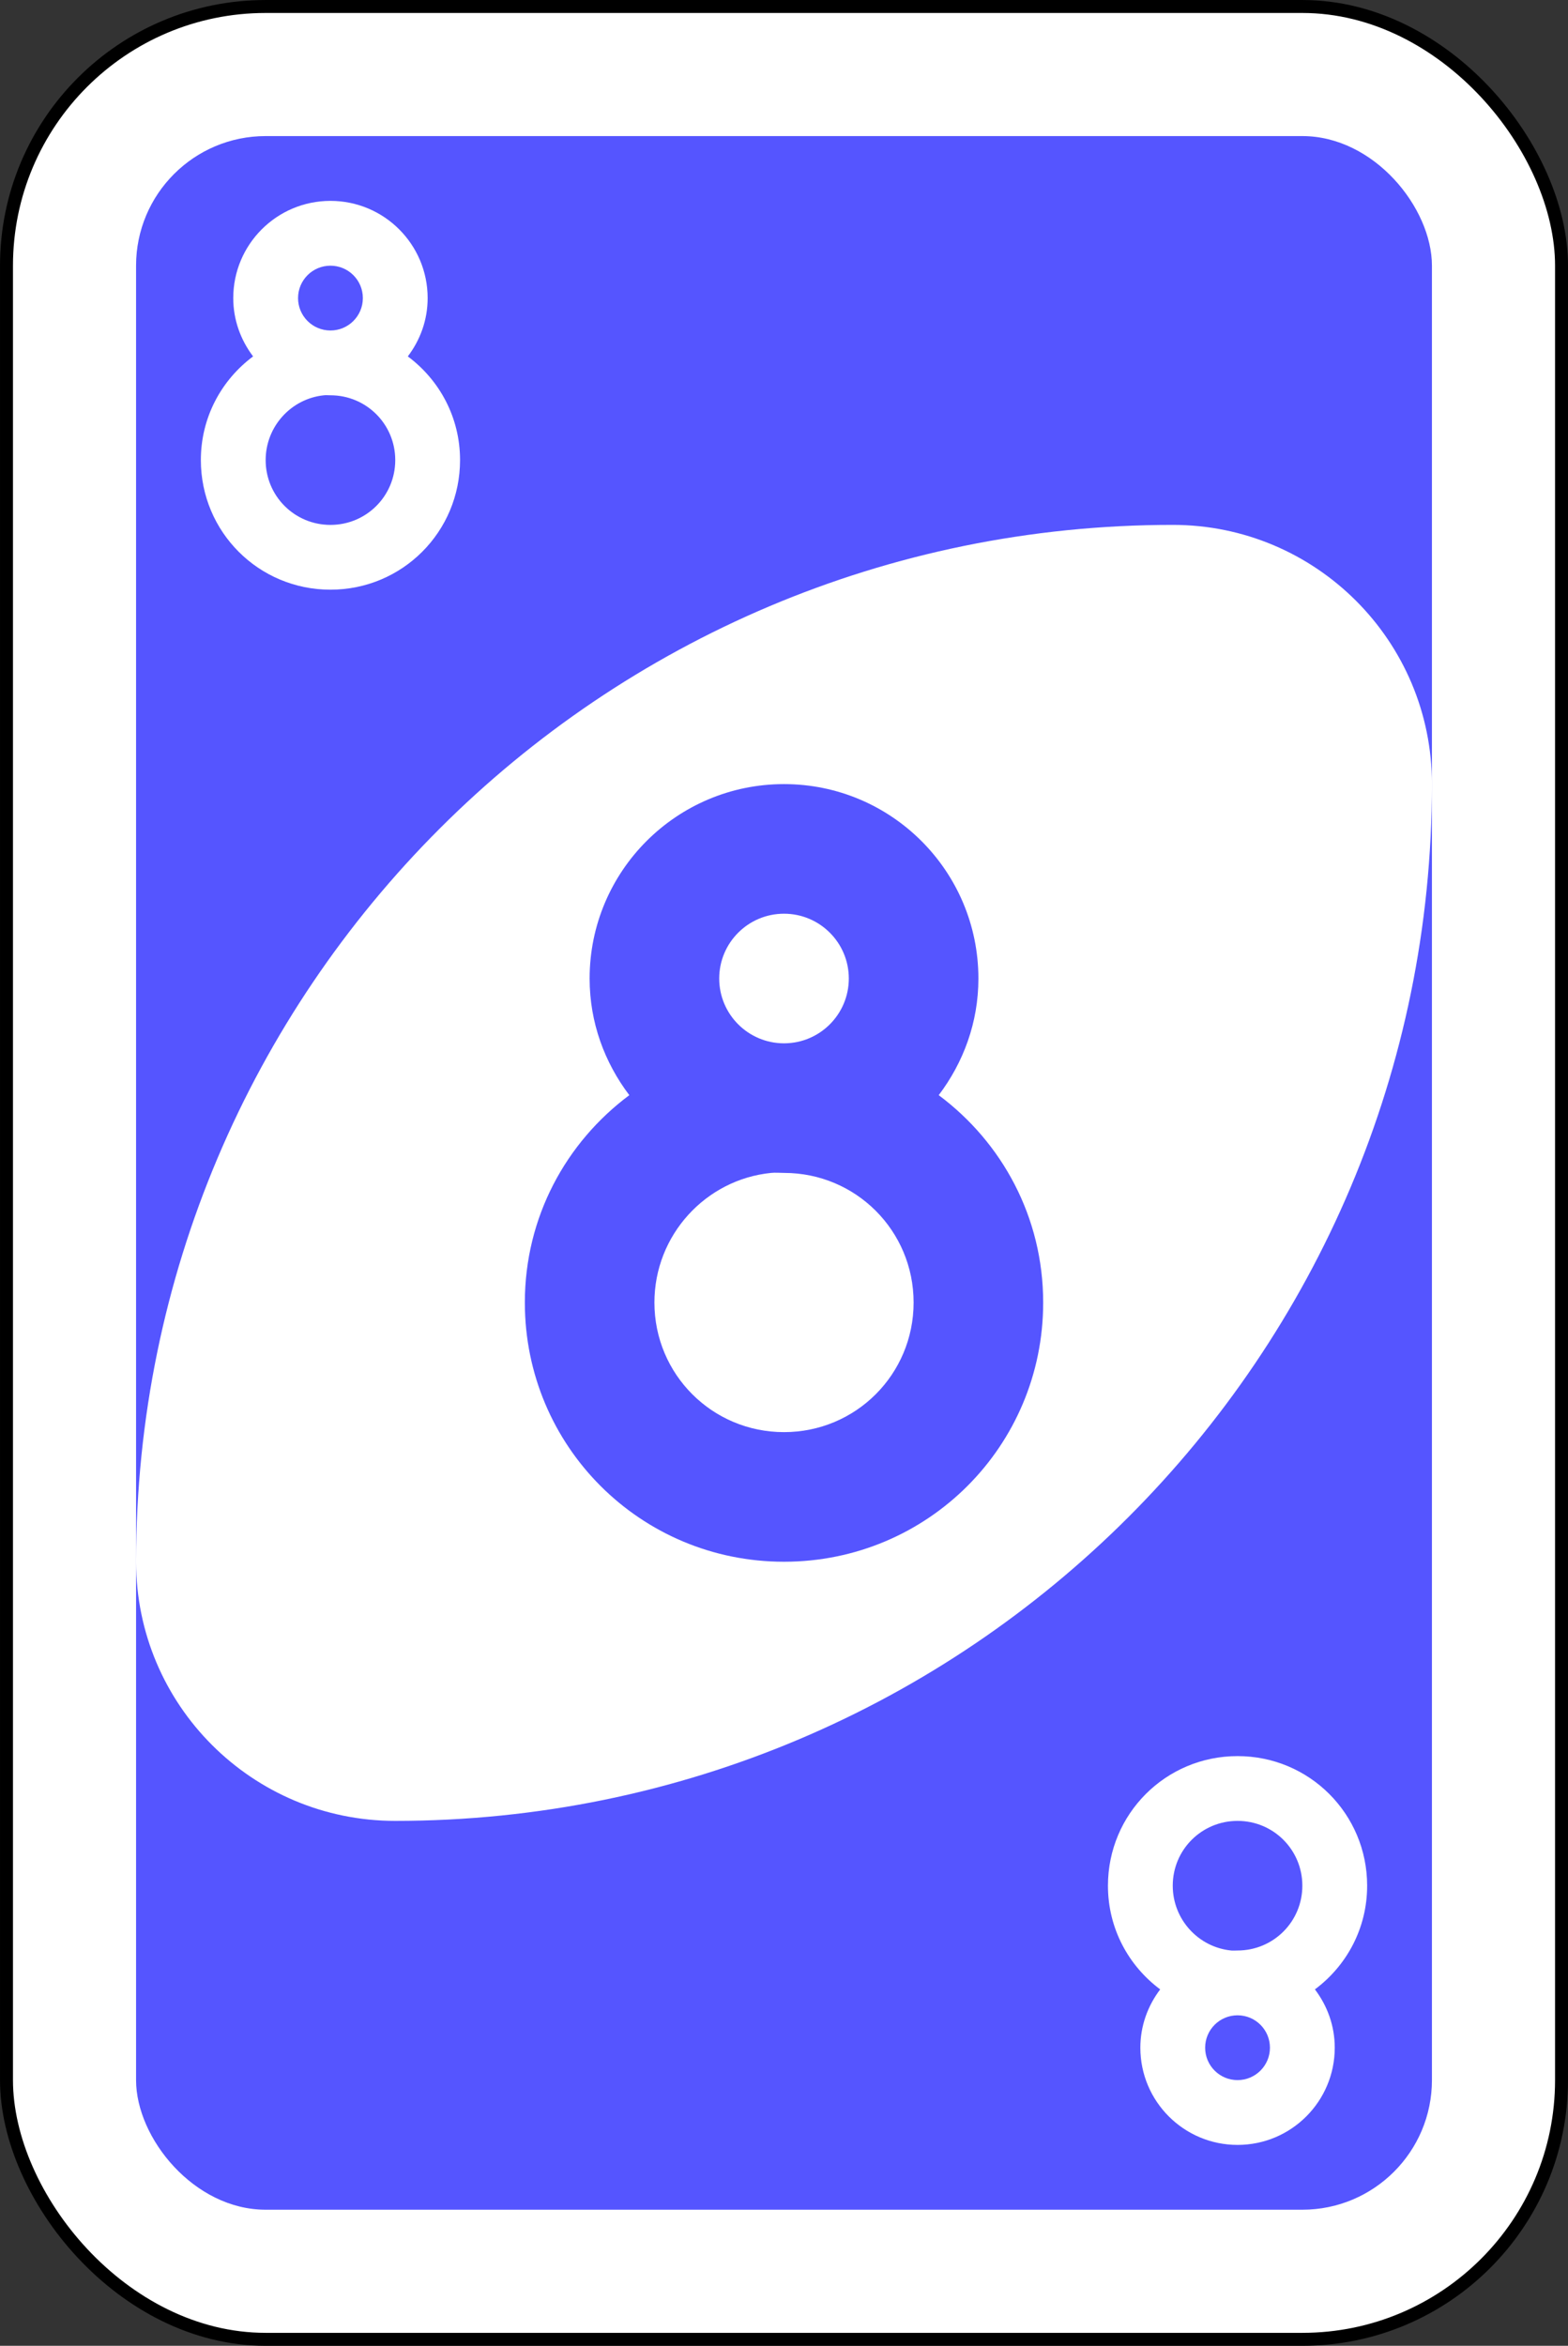 <?xml version="1.0" encoding="UTF-8" standalone="no"?>
<svg
   xmlns:dc="http://purl.org/dc/elements/1.1/"
   xmlns:cc="http://creativecommons.org/ns#"
   xmlns:rdf="http://www.w3.org/1999/02/22-rdf-syntax-ns#"
   xmlns:svg="http://www.w3.org/2000/svg"
   xmlns="http://www.w3.org/2000/svg"
   width="64.029mm"
   height="95.779mm"
   viewBox="0 0 64.029 95.779"
   version="1.1"
   id="svg996">
  <rect x="0" y="0" width="64.029" height="95.779" fill="#333333" stroke="none"/>
  <defs
     id="defs990" />
  <g
     id="layer1"
     transform="translate(-170.502,118.3)">
    <rect
       width="63.5"
       height="95.25"
       rx="10.583"
       ry="10.583"
       x="170.767"
       y="-118.035"
       id="rect2987-8-5-8"
       style="fill:#ffffff;fill-opacity:1;fill-rule:evenodd;stroke:#000000;stroke-width:0.529;stroke-miterlimit:4;stroke-dasharray:none" />
    <rect
       width="52.917"
       height="84.667"
       rx="5.292"
       ry="5.292"
       x="176.058"
       y="-112.744"
       id="rect3757-26-33-9"
       style="fill:#5555ff;fill-opacity:1;fill-rule:evenodd;stroke:none;stroke-width:1.058" />
    <path
       d="m 218.392,-96.869 c -23.38,0 -42.333,18.953 -42.333,42.333 0,5.845 4.738,10.583 10.583,10.583 23.38,0 42.333,-18.953 42.333,-42.333 0,-5.845 -4.738,-10.583 -10.583,-10.583 z"
       id="path3773-0-4-8-4-60-3-0"
       style="fill:#ffffff;fill-opacity:1;fill-rule:evenodd;stroke:none;stroke-width:1.058" />
    <path
       d="m 202.517,-86.285 c -4.384,0 -7.938,3.554 -7.938,7.938 0,1.798 0.613,3.432 1.621,4.763 -2.585,1.926 -4.266,4.981 -4.266,8.467 0,5.863 4.72,10.583 10.583,10.583 5.863,0 10.583,-4.72 10.583,-10.583 0,-3.486 -1.681,-6.541 -4.266,-8.467 1.007,-1.331 1.621,-2.965 1.621,-4.763 0,-4.384 -3.554,-7.938 -7.938,-7.938 z m 0,5.292 c 1.461,0 2.646,1.185 2.646,2.646 0,1.461 -1.185,2.646 -2.646,2.646 -1.461,0 -2.646,-1.185 -2.646,-2.646 0,-1.461 1.185,-2.646 2.646,-2.646 z m -0.529,10.583 c 0.178,-0.018 0.346,0 0.529,0 2.932,0 5.292,2.36 5.292,5.292 0,2.932 -2.36,5.292 -5.292,5.292 -2.932,0 -5.292,-2.36 -5.292,-5.292 0,-2.748 2.088,-5.022 4.763,-5.292 z"
       id="rect3163-52-9-8-1-1-2-7-3-6-4-6-1-8-8-5"
       style="fill:#5555ff;fill-opacity:1;stroke:none;stroke-width:1.058" />
    <path
       d="m 183.996,-110.098 c -2.192,0 -3.969,1.777 -3.969,3.969 0,0.899 0.307,1.716 0.81,2.381 -1.293,0.963 -2.133,2.49 -2.133,4.233 0,2.932 2.36,5.292 5.292,5.292 2.932,0 5.292,-2.36 5.292,-5.292 0,-1.743 -0.84,-3.27 -2.133,-4.233 0.504,-0.665 0.81,-1.482 0.81,-2.381 0,-2.192 -1.777,-3.969 -3.969,-3.969 z m 0,2.646 c 0.731,0 1.323,0.592 1.323,1.323 0,0.731 -0.592,1.323 -1.323,1.323 -0.731,0 -1.323,-0.592 -1.323,-1.323 0,-0.731 0.592,-1.323 1.323,-1.323 z m -0.265,5.292 c 0.089,-0.01 0.173,0 0.265,0 1.466,0 2.646,1.18 2.646,2.646 0,1.466 -1.18,2.646 -2.646,2.646 -1.466,0 -2.646,-1.18 -2.646,-2.646 0,-1.374 1.044,-2.511 2.381,-2.646 z"
       id="rect3163-52-9-8-1-1-2-7-3-6-4-6-1-8-8-2-1"
       style="fill:#ffffff;fill-opacity:1;stroke:none;stroke-width:1.058" />
    <path
       d="m 221.037,-30.723 c -2.192,0 -3.969,-1.777 -3.969,-3.969 0,-0.899 0.307,-1.716 0.81,-2.381 -1.293,-0.963 -2.133,-2.49 -2.133,-4.233 0,-2.932 2.36,-5.292 5.292,-5.292 2.932,0 5.292,2.36 5.292,5.292 0,1.743 -0.84,3.27 -2.133,4.233 0.504,0.665 0.81,1.482 0.81,2.381 0,2.192 -1.777,3.969 -3.969,3.969 z m 0,-2.646 c 0.731,0 1.323,-0.592 1.323,-1.323 0,-0.731 -0.592,-1.323 -1.323,-1.323 -0.731,0 -1.323,0.592 -1.323,1.323 0,0.731 0.592,1.323 1.323,1.323 z m -0.265,-5.292 c 0.089,0.009 0.173,0 0.265,0 1.466,0 2.646,-1.18 2.646,-2.646 0,-1.466 -1.18,-2.646 -2.646,-2.646 -1.466,0 -2.646,1.18 -2.646,2.646 0,1.374 1.044,2.511 2.381,2.646 z"
       id="rect3163-52-9-8-1-1-2-7-3-6-4-6-1-8-8-2-1-1"
       style="fill:#ffffff;fill-opacity:1;stroke:none;stroke-width:1.058" />
  </g>
</svg>
